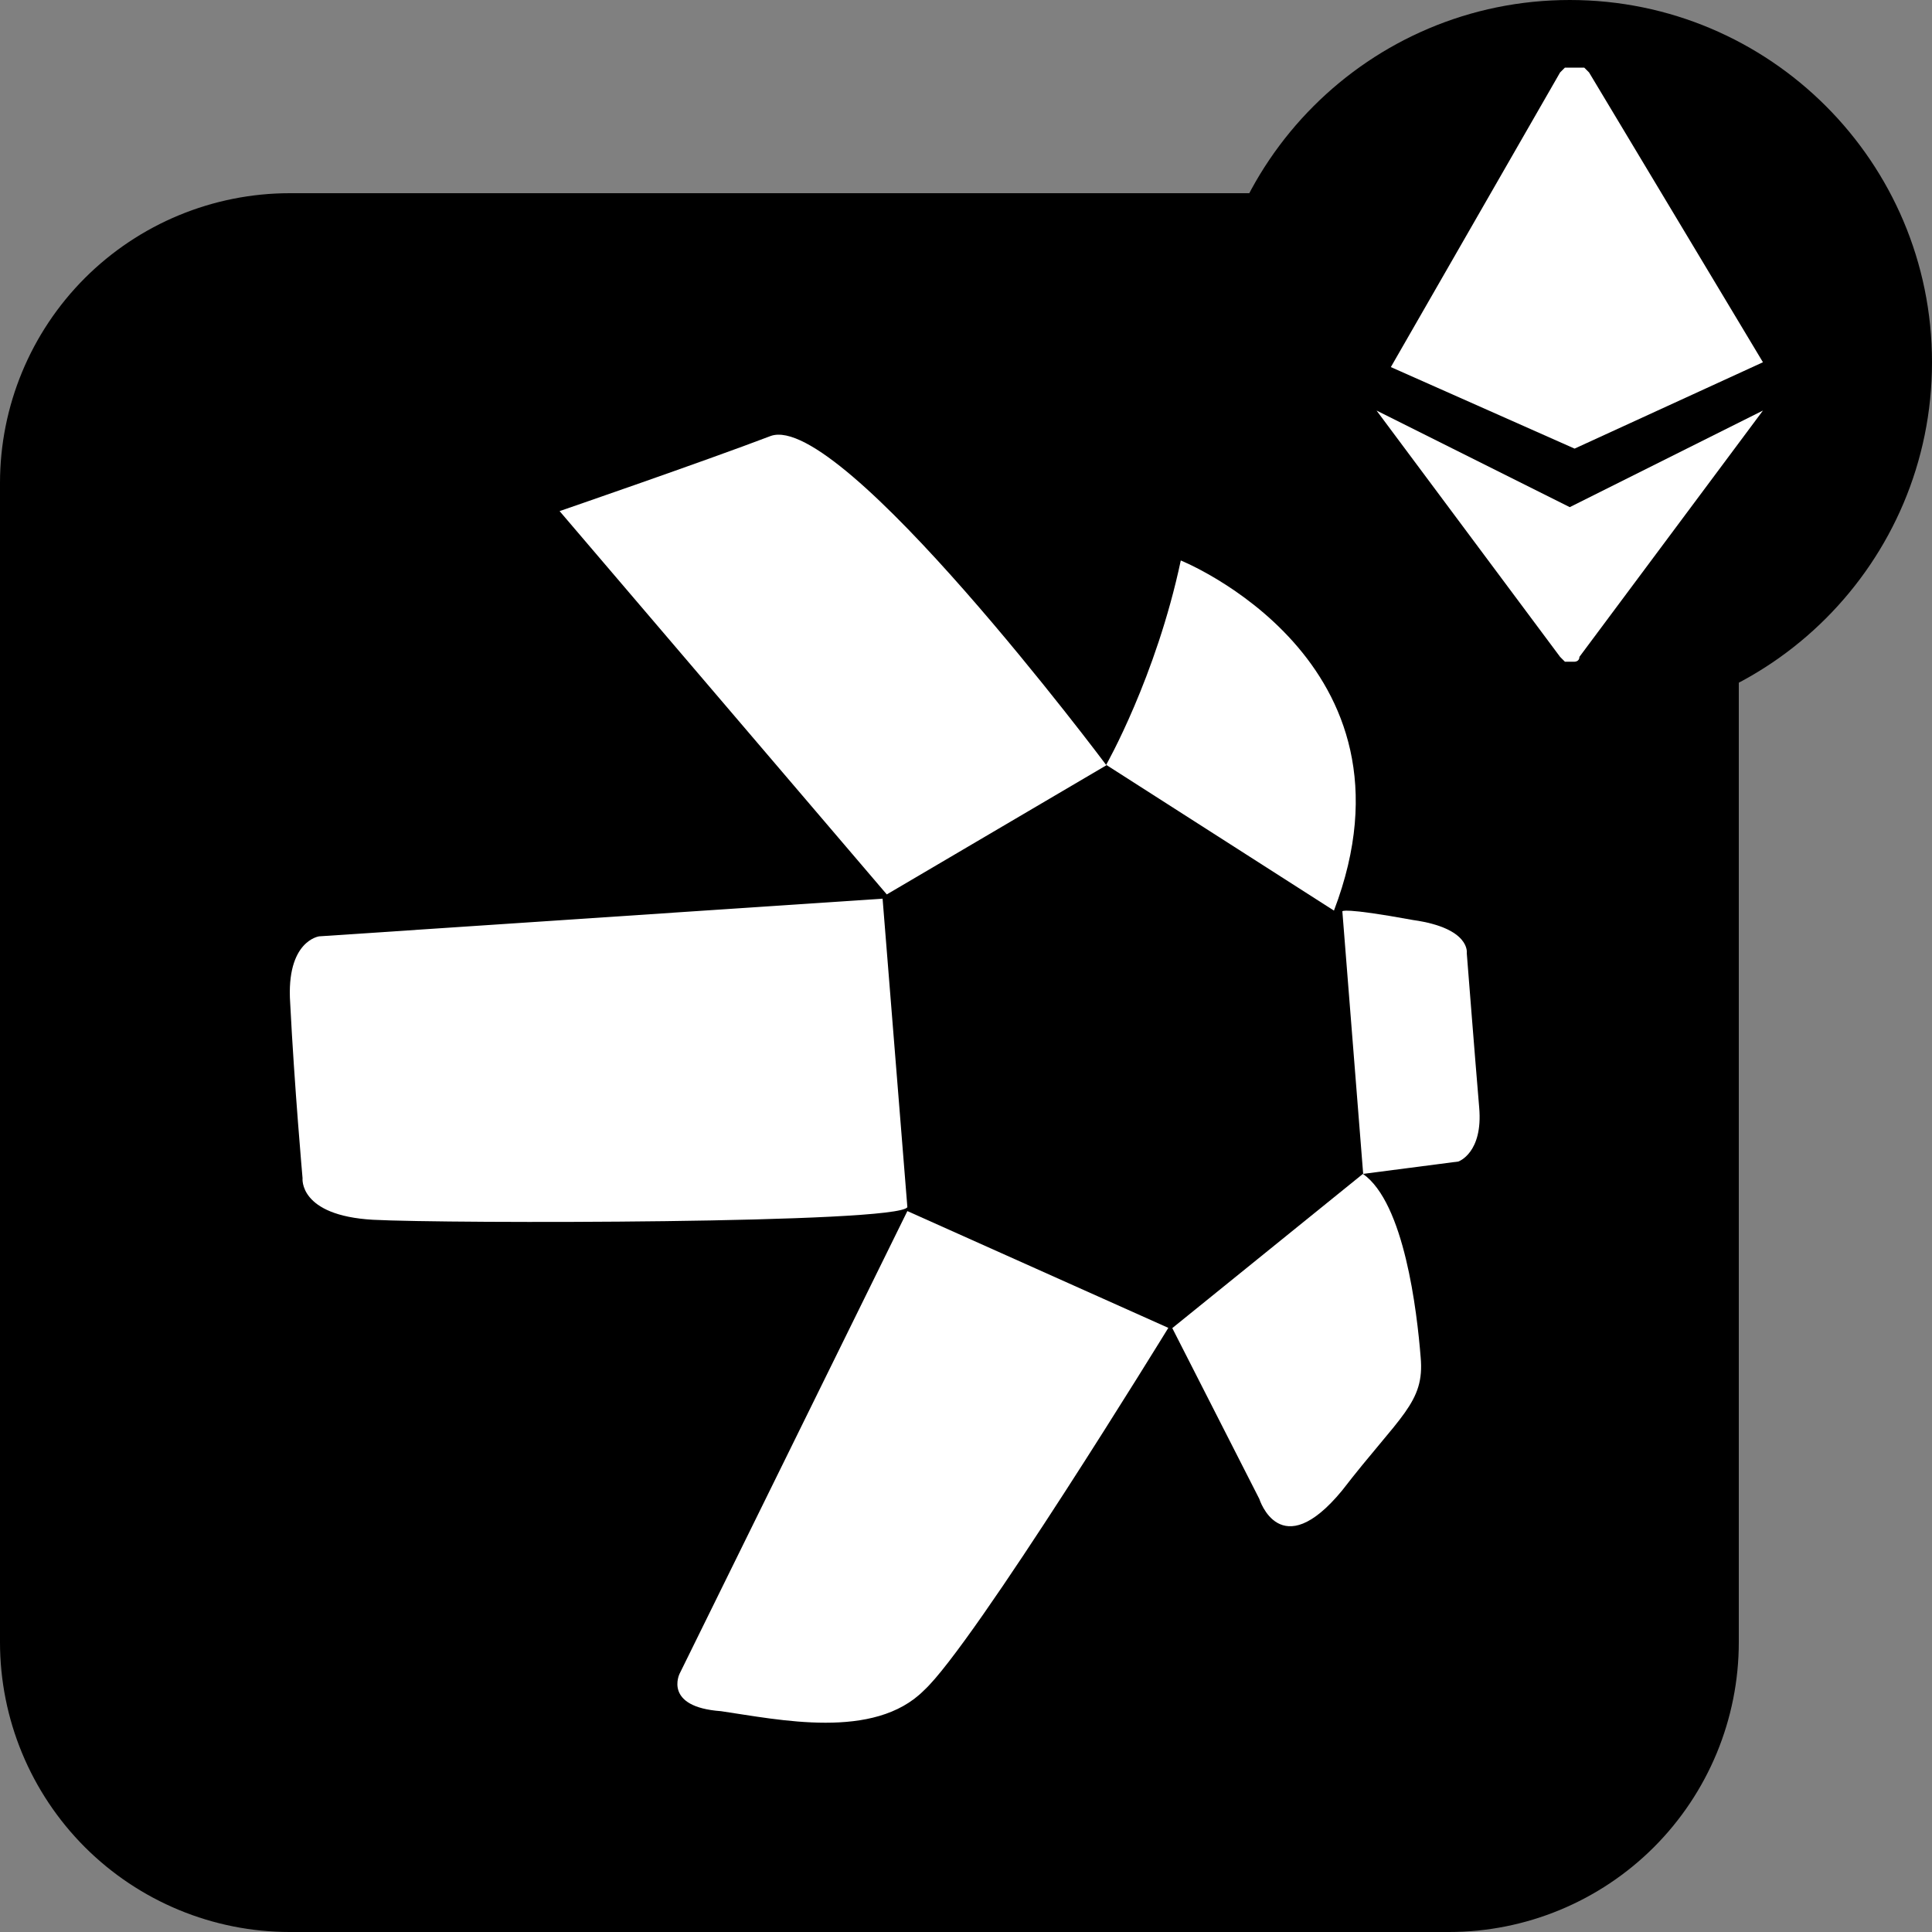<svg width="40" height="40" viewBox="0 0 40 40" fill="none" xmlns="http://www.w3.org/2000/svg">
<rect x="0" y="0" width="40" height="40" fill="#808080" stroke="none"/>
<g clip-path="url(#clip0_329_4239)">
<path d="M6 4H30C31.591 4 33.117 4.632 34.243 5.757C35.368 6.883 36 8.409 36 10V34C36 35.591 35.368 37.117 34.243 38.243C33.117 39.368 31.591 40 30 40H6C4.409 40 2.883 39.368 1.757 38.243C0.632 37.117 0 35.591 0 34L0 10C0 8.409 0.632 6.883 1.757 5.757C2.883 4.632 4.409 4 6 4Z" fill="black"/>
<path d="M11.586 10.582L18.36 18.518L22.907 15.844C22.907 15.844 17.421 8.508 15.958 9.026C14.583 9.55 11.586 10.582 11.586 10.582Z" fill="white"/>
<path d="M22.902 15.835C22.902 15.835 23.934 14.022 24.447 11.604C24.447 11.604 29.594 13.673 27.618 18.853L22.902 15.835Z" fill="white"/>
<path d="M27.792 18.868L28.223 24.304L30.194 24.048C30.194 24.048 30.707 23.873 30.625 22.929C30.537 21.892 30.368 19.735 30.368 19.735C30.368 19.735 30.456 19.217 29.255 19.048C27.792 18.78 27.792 18.868 27.792 18.868Z" fill="white"/>
<path d="M28.218 24.304L24.271 27.497L26.073 31.034C26.073 31.034 26.504 32.415 27.786 30.86C28.987 29.304 29.5 29.047 29.413 28.098C29.337 27.148 29.075 24.904 28.218 24.304Z" fill="white"/>
<path d="M24.189 27.492L18.786 25.074L14.07 34.653C14.07 34.653 13.726 35.341 14.927 35.428C16.127 35.603 18.098 36.034 19.13 34.997C20.161 34.053 24.189 27.492 24.189 27.492Z" fill="white"/>
<path d="M18.786 24.992L18.273 18.606L6.608 19.386C6.608 19.386 5.92 19.474 6.008 20.767C6.095 22.492 6.264 24.392 6.264 24.392C6.264 24.392 6.177 25.166 7.722 25.254C9.266 25.336 18.616 25.336 18.786 24.992Z" fill="white"/>
<path d="M32.5 15C36.642 15 40 11.642 40 7.5C40 3.358 36.642 0 32.5 0C28.358 0 25 3.358 25 7.5C25 11.642 28.358 15 32.5 15Z" fill="black"/>
<path fill-rule="evenodd" clip-rule="evenodd" d="M32.9 1.5L36.5 7.5L32.6 9.288L28.796 7.6L32.3 1.5L32.4 1.4H32.5H32.6H32.7H32.8L32.9 1.5ZM32.5 10.5L36.5 8.5L32.7 13.6C32.7 13.7 32.6 13.7 32.6 13.7H32.5H32.4L32.3 13.6L28.5 8.5L32.5 10.5Z" fill="white"/>
</g>
<defs>
<clipPath id="clip0_329_4239">
<rect width="40" height="40" fill="white"/>
</clipPath>
</defs>
</svg>
